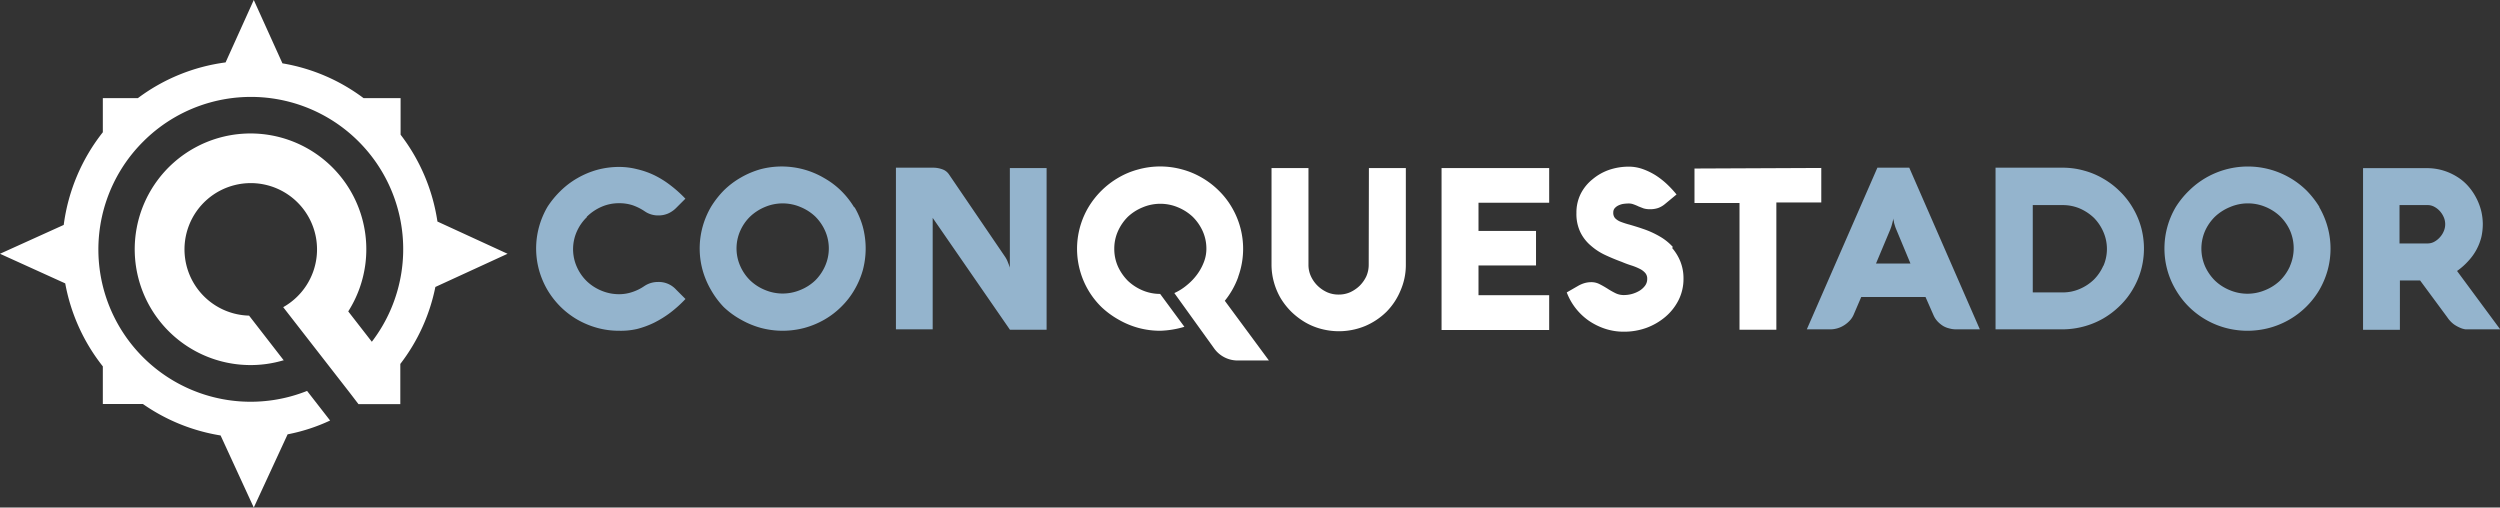 <svg id="Слой_1" data-name="Слой 1" xmlns="http://www.w3.org/2000/svg" xmlns:xlink="http://www.w3.org/1999/xlink" viewBox="0 0 265.98 54"><rect x="0" y="0" width="265.98" height="54" fill="#333333" stroke="none"/><defs><style>.cls-1{fill:none;}.cls-2{clip-path:url(#clip-path);}.cls-3{fill:#94b4cd;}.cls-3,.cls-4{fill-rule:evenodd;}.cls-4{fill:#fff;}</style><clipPath id="clip-path"><rect class="cls-1" width="265.98" height="54"/></clipPath></defs><title>logo</title><g class="cls-2"><path class="cls-3" d="M62.43,23.06A5.19,5.19,0,0,1,64,22a4.61,4.61,0,0,1,1.88-.38,4.57,4.57,0,0,1,1.44.22,5.61,5.61,0,0,1,1.27.64,2.49,2.49,0,0,0,1.44.44,2.54,2.54,0,0,0,1.06-.21,2.79,2.79,0,0,0,.83-.57l1-1a13.16,13.16,0,0,0-1.58-1.42,9.93,9.93,0,0,0-1.73-1.08A8.9,8.9,0,0,0,67.78,18a7.75,7.75,0,0,0-1.91-.24,9,9,0,0,0-2.34.31,9.16,9.16,0,0,0-2.11.89,8.81,8.81,0,0,0-1.79,1.36A9.8,9.8,0,0,0,58.25,22a8.9,8.9,0,0,0-.89,2.1,8.68,8.68,0,0,0,0,4.67,9,9,0,0,0,.89,2.09,9.15,9.15,0,0,0,1.38,1.77A8.85,8.85,0,0,0,61.42,34a9.13,9.13,0,0,0,2.11.88,8.64,8.64,0,0,0,2.34.31A7.75,7.75,0,0,0,67.78,35a9.47,9.47,0,0,0,1.84-.68,11.3,11.3,0,0,0,1.73-1.08,13.25,13.25,0,0,0,1.58-1.43l-1-1A2.49,2.49,0,0,0,70,30a2.59,2.59,0,0,0-1.44.43,5,5,0,0,1-1.26.63,4.33,4.33,0,0,1-1.45.24A4.78,4.78,0,0,1,64,30.93a5,5,0,0,1-1.56-1,4.9,4.9,0,0,1-1.07-1.54,4.62,4.62,0,0,1,0-3.76,4.85,4.85,0,0,1,1.07-1.53m28.46-1a9,9,0,0,0-1.38-1.77,8.54,8.54,0,0,0-1.79-1.36A8.9,8.9,0,0,0,80.93,18a9.16,9.16,0,0,0-2.11.89A8.81,8.81,0,0,0,77,20.27,9.8,9.8,0,0,0,75.65,22a8.9,8.9,0,0,0-.89,2.1,8.68,8.68,0,0,0,0,4.67,9,9,0,0,0,.89,2.09A9.15,9.15,0,0,0,77,32.67,8.85,8.85,0,0,0,78.82,34a9.13,9.13,0,0,0,2.11.88,9,9,0,0,0,4.68,0A9,9,0,0,0,87.72,34a8.59,8.59,0,0,0,1.79-1.37,8.43,8.43,0,0,0,1.38-1.77,9,9,0,0,0,.9-2.09,8.95,8.95,0,0,0,0-4.67,8.93,8.93,0,0,0-.9-2.1m-3.11,6.31a5,5,0,0,1-1.06,1.54,5,5,0,0,1-1.57,1,4.84,4.84,0,0,1-3.76,0,5,5,0,0,1-1.56-1,4.9,4.9,0,0,1-1.07-1.54,4.62,4.62,0,0,1,0-3.76,4.85,4.85,0,0,1,1.07-1.53,5.19,5.19,0,0,1,1.56-1,4.84,4.84,0,0,1,3.76,0,5.12,5.12,0,0,1,1.57,1,5,5,0,0,1,1.06,1.53,4.62,4.62,0,0,1,0,3.76m19.66.39a.84.84,0,0,0,0-.18c0-.09-.06-.21-.1-.34l-.17-.43a2.82,2.82,0,0,0-.23-.42l-6-8.81a1.4,1.4,0,0,0-.69-.51,2.87,2.87,0,0,0-1-.17H95.32v17.2h3.91V23.18l8.22,11.9h3.9V17.88h-3.91Zm92.3-10.86-7.51,17.2h2.55a2.77,2.77,0,0,0,1.43-.44,3.07,3.07,0,0,0,.59-.49,2.17,2.17,0,0,0,.4-.6l.82-1.91h6.84l.84,1.91a2.31,2.31,0,0,0,.4.64,3,3,0,0,0,.57.49,2.18,2.18,0,0,0,.68.29,2.68,2.68,0,0,0,.76.11h2.53l-7.51-17.2Zm-.15,10.2,1.51-3.6c.06-.16.12-.31.16-.46s.08-.27.1-.38a3.6,3.6,0,0,0,.08-.37,1.23,1.23,0,0,0,.06.36c0,.11.05.24.09.38a3.89,3.89,0,0,0,.17.47l1.5,3.6Zm27.32-5.93a8.17,8.17,0,0,0-1.36-1.74,8.49,8.49,0,0,0-1.76-1.35,8.25,8.25,0,0,0-2.07-.87,8.4,8.4,0,0,0-2.3-.31h-7.11v17.2h7.11a8.8,8.8,0,0,0,2.3-.31,8.61,8.61,0,0,0,2.07-.86,8.85,8.85,0,0,0,1.76-1.35,8.17,8.17,0,0,0,1.36-1.74,8.51,8.51,0,0,0,.88-2.05,8.58,8.58,0,0,0,0-4.57,8.51,8.51,0,0,0-.88-2.05m-3.13,6.15a4.83,4.83,0,0,1-1,1.48,4.94,4.94,0,0,1-1.51,1,4.48,4.48,0,0,1-1.81.37h-3.19V21.82h3.19a4.64,4.64,0,0,1,1.81.36,5.16,5.16,0,0,1,1.51,1,4.88,4.88,0,0,1,1,1.49,4.52,4.52,0,0,1,0,3.63m23-6.26a9.8,9.8,0,0,0-1.38-1.77,8.91,8.91,0,0,0-12.49,0A9.32,9.32,0,0,0,231.5,22a8.66,8.66,0,0,0-1.22,4.43,8.59,8.59,0,0,0,1.22,4.43,8.73,8.73,0,0,0,1.37,1.77,8.82,8.82,0,0,0,3.9,2.25,9,9,0,0,0,4.69,0,8.83,8.83,0,0,0,5.28-4,9,9,0,0,0,.89-2.09,8.68,8.68,0,0,0,0-4.67,8.9,8.9,0,0,0-.89-2.1m-3.11,6.31a5.07,5.07,0,0,1-1.07,1.54,5,5,0,0,1-1.57,1,4.84,4.84,0,0,1-3.76,0,5,5,0,0,1-1.56-1,5.07,5.07,0,0,1-1.07-1.54,4.73,4.73,0,0,1,0-3.76,5,5,0,0,1,1.07-1.53,5.19,5.19,0,0,1,1.56-1A4.84,4.84,0,0,1,241,22a5.12,5.12,0,0,1,1.57,1,5,5,0,0,1,1.07,1.53,4.73,4.73,0,0,1,0,3.76m17.77.54a7.2,7.2,0,0,0,1.25-1.12A5.74,5.74,0,0,0,264,25.21a6.39,6.39,0,0,0,.15-1.37,6.16,6.16,0,0,0-.17-1.4,6.33,6.33,0,0,0-.52-1.37,6.13,6.13,0,0,0-.85-1.25,5.21,5.21,0,0,0-1.18-1,6.16,6.16,0,0,0-1.49-.68,6,6,0,0,0-1.79-.25h-6.74v17.2h3.92V29.84h2.15l2.88,3.9a3.08,3.08,0,0,0,.68.74,3.5,3.5,0,0,0,.69.39,2.18,2.18,0,0,0,.58.17l.36,0H266ZM260,24.59a2.25,2.25,0,0,1-.42.66,2.22,2.22,0,0,1-.59.47,1.46,1.46,0,0,1-.7.18h-3V21.82h3a1.46,1.46,0,0,1,.7.18,2.19,2.19,0,0,1,.59.46,2.39,2.39,0,0,1,.42.66,1.88,1.88,0,0,1,0,1.47"/></g><g class="cls-2"><path class="cls-4" d="M46.54,23.57a20,20,0,0,0-3.92-9.24V10.44H38.68a19.84,19.84,0,0,0-8.63-3.7L27,0,24,6.64a19.9,19.9,0,0,0-9.33,3.8H10.94v3.63a20.09,20.09,0,0,0-4.16,9.86L0,27l6.94,3.15a20,20,0,0,0,4,8.83v4H15.2a20,20,0,0,0,8.27,3.35L27,54l3.6-7.79a19.29,19.29,0,0,0,4.52-1.47l-2.45-3.15A16.2,16.2,0,0,1,15.23,15.07l.15-.15h0v0A16.2,16.2,0,0,1,39.56,36.36l-2.51-3.23a12.32,12.32,0,1,0-10.4,5.71,12.15,12.15,0,0,0,3.48-.5l.06,0L26.5,33.58h0a7.05,7.05,0,1,1,3.63-.9l0,0,3.25,4.18h0l3.89,5h0L38.14,43l0,0h4.45V38.72a19.84,19.84,0,0,0,3.73-8.19L54,27Z"/></g><g class="cls-2"><path class="cls-4" d="M131.74,29.43a8.69,8.69,0,0,0-.69-7.38,8.43,8.43,0,0,0-1.38-1.77,8.77,8.77,0,0,0-1.79-1.37,8.48,8.48,0,0,0-2.1-.88,8.75,8.75,0,0,0-4.69,0,8.39,8.39,0,0,0-2.11.88,9,9,0,0,0-3.18,3.14,8.69,8.69,0,0,0-.89,6.76,8.62,8.62,0,0,0,2.28,3.86A9.14,9.14,0,0,0,119,34a8.88,8.88,0,0,0,2.1.88,8.78,8.78,0,0,0,2.36.31,10,10,0,0,0,2.55-.42l-2.58-3.5a4.78,4.78,0,0,1-1.88-.38A5.22,5.22,0,0,1,120,29.88a5.3,5.3,0,0,1-1.06-1.53,4.59,4.59,0,0,1-.39-1.88,4.54,4.54,0,0,1,.39-1.87A5.07,5.07,0,0,1,120,23.06a5.12,5.12,0,0,1,1.57-1,4.84,4.84,0,0,1,3.76,0,5.19,5.19,0,0,1,1.56,1,5.07,5.07,0,0,1,1.07,1.54,4.54,4.54,0,0,1,.39,1.87,3.86,3.86,0,0,1-.25,1.37,5.53,5.53,0,0,1-.7,1.31,6.15,6.15,0,0,1-1.08,1.15,5.79,5.79,0,0,1-1.38.88l4.2,5.84a3.07,3.07,0,0,0,2.68,1.33H135L130.31,32a8.68,8.68,0,0,0,1.43-2.54m13.88-1.28a3.05,3.05,0,0,1-.26,1.23,3.61,3.61,0,0,1-.71,1,3.67,3.67,0,0,1-1,.68,3,3,0,0,1-1.23.25,3,3,0,0,1-1.23-.25,3.57,3.57,0,0,1-1-.68,3.42,3.42,0,0,1-.71-1,2.9,2.9,0,0,1-.27-1.23V17.88h-3.93V28.15a6.9,6.9,0,0,0,.26,1.89,7.13,7.13,0,0,0,.72,1.7,7.41,7.41,0,0,0,1.13,1.43,7.75,7.75,0,0,0,1.45,1.11,6.78,6.78,0,0,0,1.71.71,7.32,7.32,0,0,0,4.68-.3,7.28,7.28,0,0,0,2.28-1.52A7,7,0,0,0,149,30.92a6.77,6.77,0,0,0,.57-2.77V17.88h-3.93Zm7.75,6.93h11.45V31.41H157.3V28.24h6.12V24.57H157.3v-3h7.52V17.88H153.37ZM178,26.3a5.69,5.69,0,0,0-1.41-1.14,9.48,9.48,0,0,0-1.82-.82c-.51-.18-1-.32-1.36-.43a8.48,8.48,0,0,1-1-.32,1.67,1.67,0,0,1-.58-.38.85.85,0,0,1-.19-.6.69.69,0,0,1,.13-.43,1.22,1.22,0,0,1,.37-.3,2,2,0,0,1,.52-.18,4.07,4.07,0,0,1,.61-.05,1.42,1.42,0,0,1,.55.1,4.4,4.4,0,0,1,.5.21l.54.21a2.33,2.33,0,0,0,.68.09,2.65,2.65,0,0,0,.87-.13,2.42,2.42,0,0,0,.75-.44l1.21-1a11.39,11.39,0,0,0-1-1.08,8.43,8.43,0,0,0-1.21-.95,7,7,0,0,0-1.38-.67,4.45,4.45,0,0,0-1.49-.26,6.53,6.53,0,0,0-2.06.33,5.56,5.56,0,0,0-1.78,1,4.7,4.7,0,0,0-1.26,1.53,4.45,4.45,0,0,0-.47,2.07,4.47,4.47,0,0,0,.43,2.07,4.4,4.4,0,0,0,1.11,1.41,6.41,6.41,0,0,0,1.54,1c.58.27,1.16.51,1.76.73a10.81,10.81,0,0,0,1,.37,6,6,0,0,1,.87.35,1.87,1.87,0,0,1,.6.44.91.91,0,0,1,.22.64,1.19,1.19,0,0,1-.24.74,2.13,2.13,0,0,1-.61.54,3.29,3.29,0,0,1-.79.33,3.25,3.25,0,0,1-.78.11,2,2,0,0,1-1-.22,8.28,8.28,0,0,1-.82-.47c-.26-.16-.53-.32-.81-.46a1.91,1.91,0,0,0-.93-.22,2.74,2.74,0,0,0-.69.1,3.32,3.32,0,0,0-.64.27l-1.25.72a6.46,6.46,0,0,0,2.33,3,6.88,6.88,0,0,0,1.76.87,6.31,6.31,0,0,0,2,.31,6.94,6.94,0,0,0,2.39-.41,6.67,6.67,0,0,0,2-1.16,5.67,5.67,0,0,0,1.41-1.78,5,5,0,0,0,.53-2.29,4.8,4.8,0,0,0-.33-1.82,5.06,5.06,0,0,0-.9-1.47m2.4-8.43v3.67h4.79V35.08h3.92V21.54h4.78V17.87Z"/></g></svg>